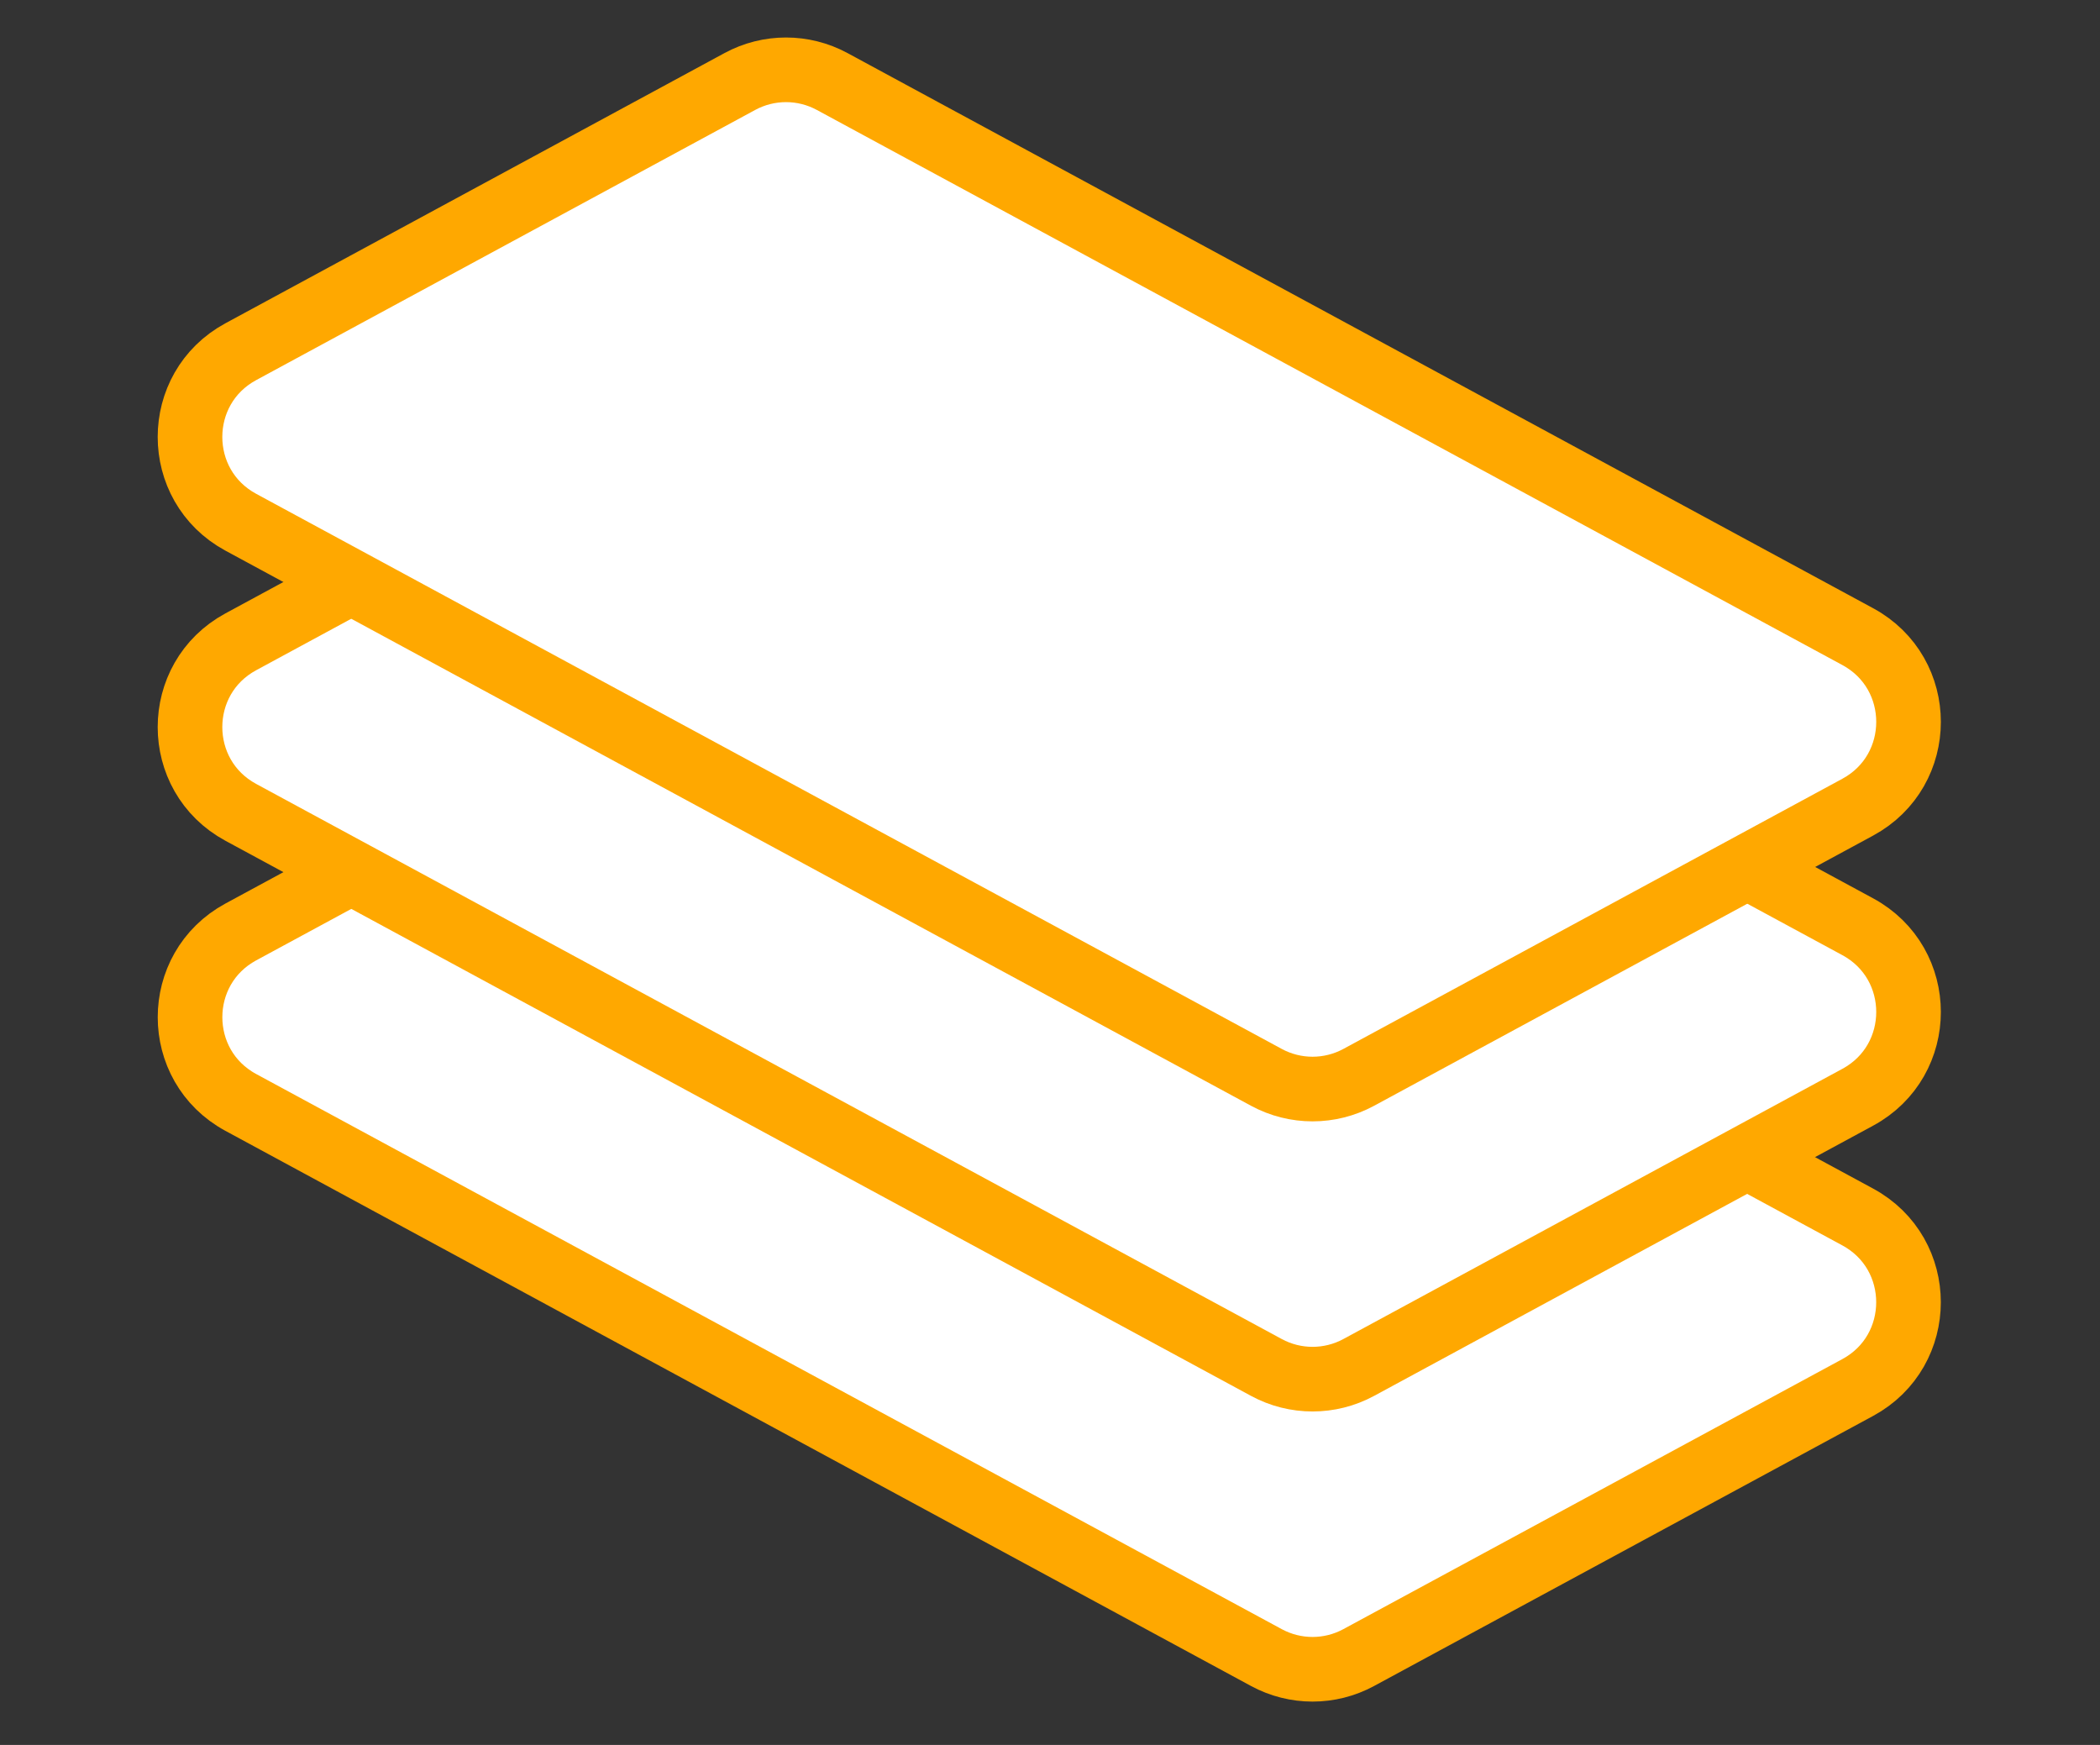 <svg width="65" height="54" viewBox="0 0 65 54" fill="none" xmlns="http://www.w3.org/2000/svg">
<rect x="0" y="0" width="65" height="54" fill="#333333" stroke="none"/>
<path d="M42.054 51.297C41.164 51.779 40.09 51.779 39.199 51.297L7.454 34.117C5.358 32.983 5.358 29.975 7.455 28.84L22.901 20.482C23.792 20 24.866 20 25.756 20.482L57.501 37.662C59.597 38.796 59.597 41.804 57.501 42.939L42.054 51.297Z" fill="white" stroke="#FFA800" stroke-width="2"/>
<path d="M42.055 42.319C41.164 42.801 40.09 42.801 39.199 42.319L7.453 25.139C5.357 24.004 5.357 20.997 7.453 19.862L22.901 11.5C23.792 11.018 24.866 11.018 25.757 11.5L57.502 28.68C59.598 29.814 59.598 32.822 57.502 33.956L42.055 42.319Z" fill="white" stroke="#FFA800" stroke-width="2"/>
<path d="M42.055 33.341C41.164 33.823 40.09 33.823 39.199 33.341L7.453 16.161C5.357 15.026 5.357 12.019 7.453 10.884L22.901 2.522C23.792 2.04 24.866 2.04 25.757 2.522L57.502 19.702C59.598 20.836 59.598 23.844 57.502 24.979L42.055 33.341Z" fill="white" stroke="#FFA800" stroke-width="2"/>
</svg>
